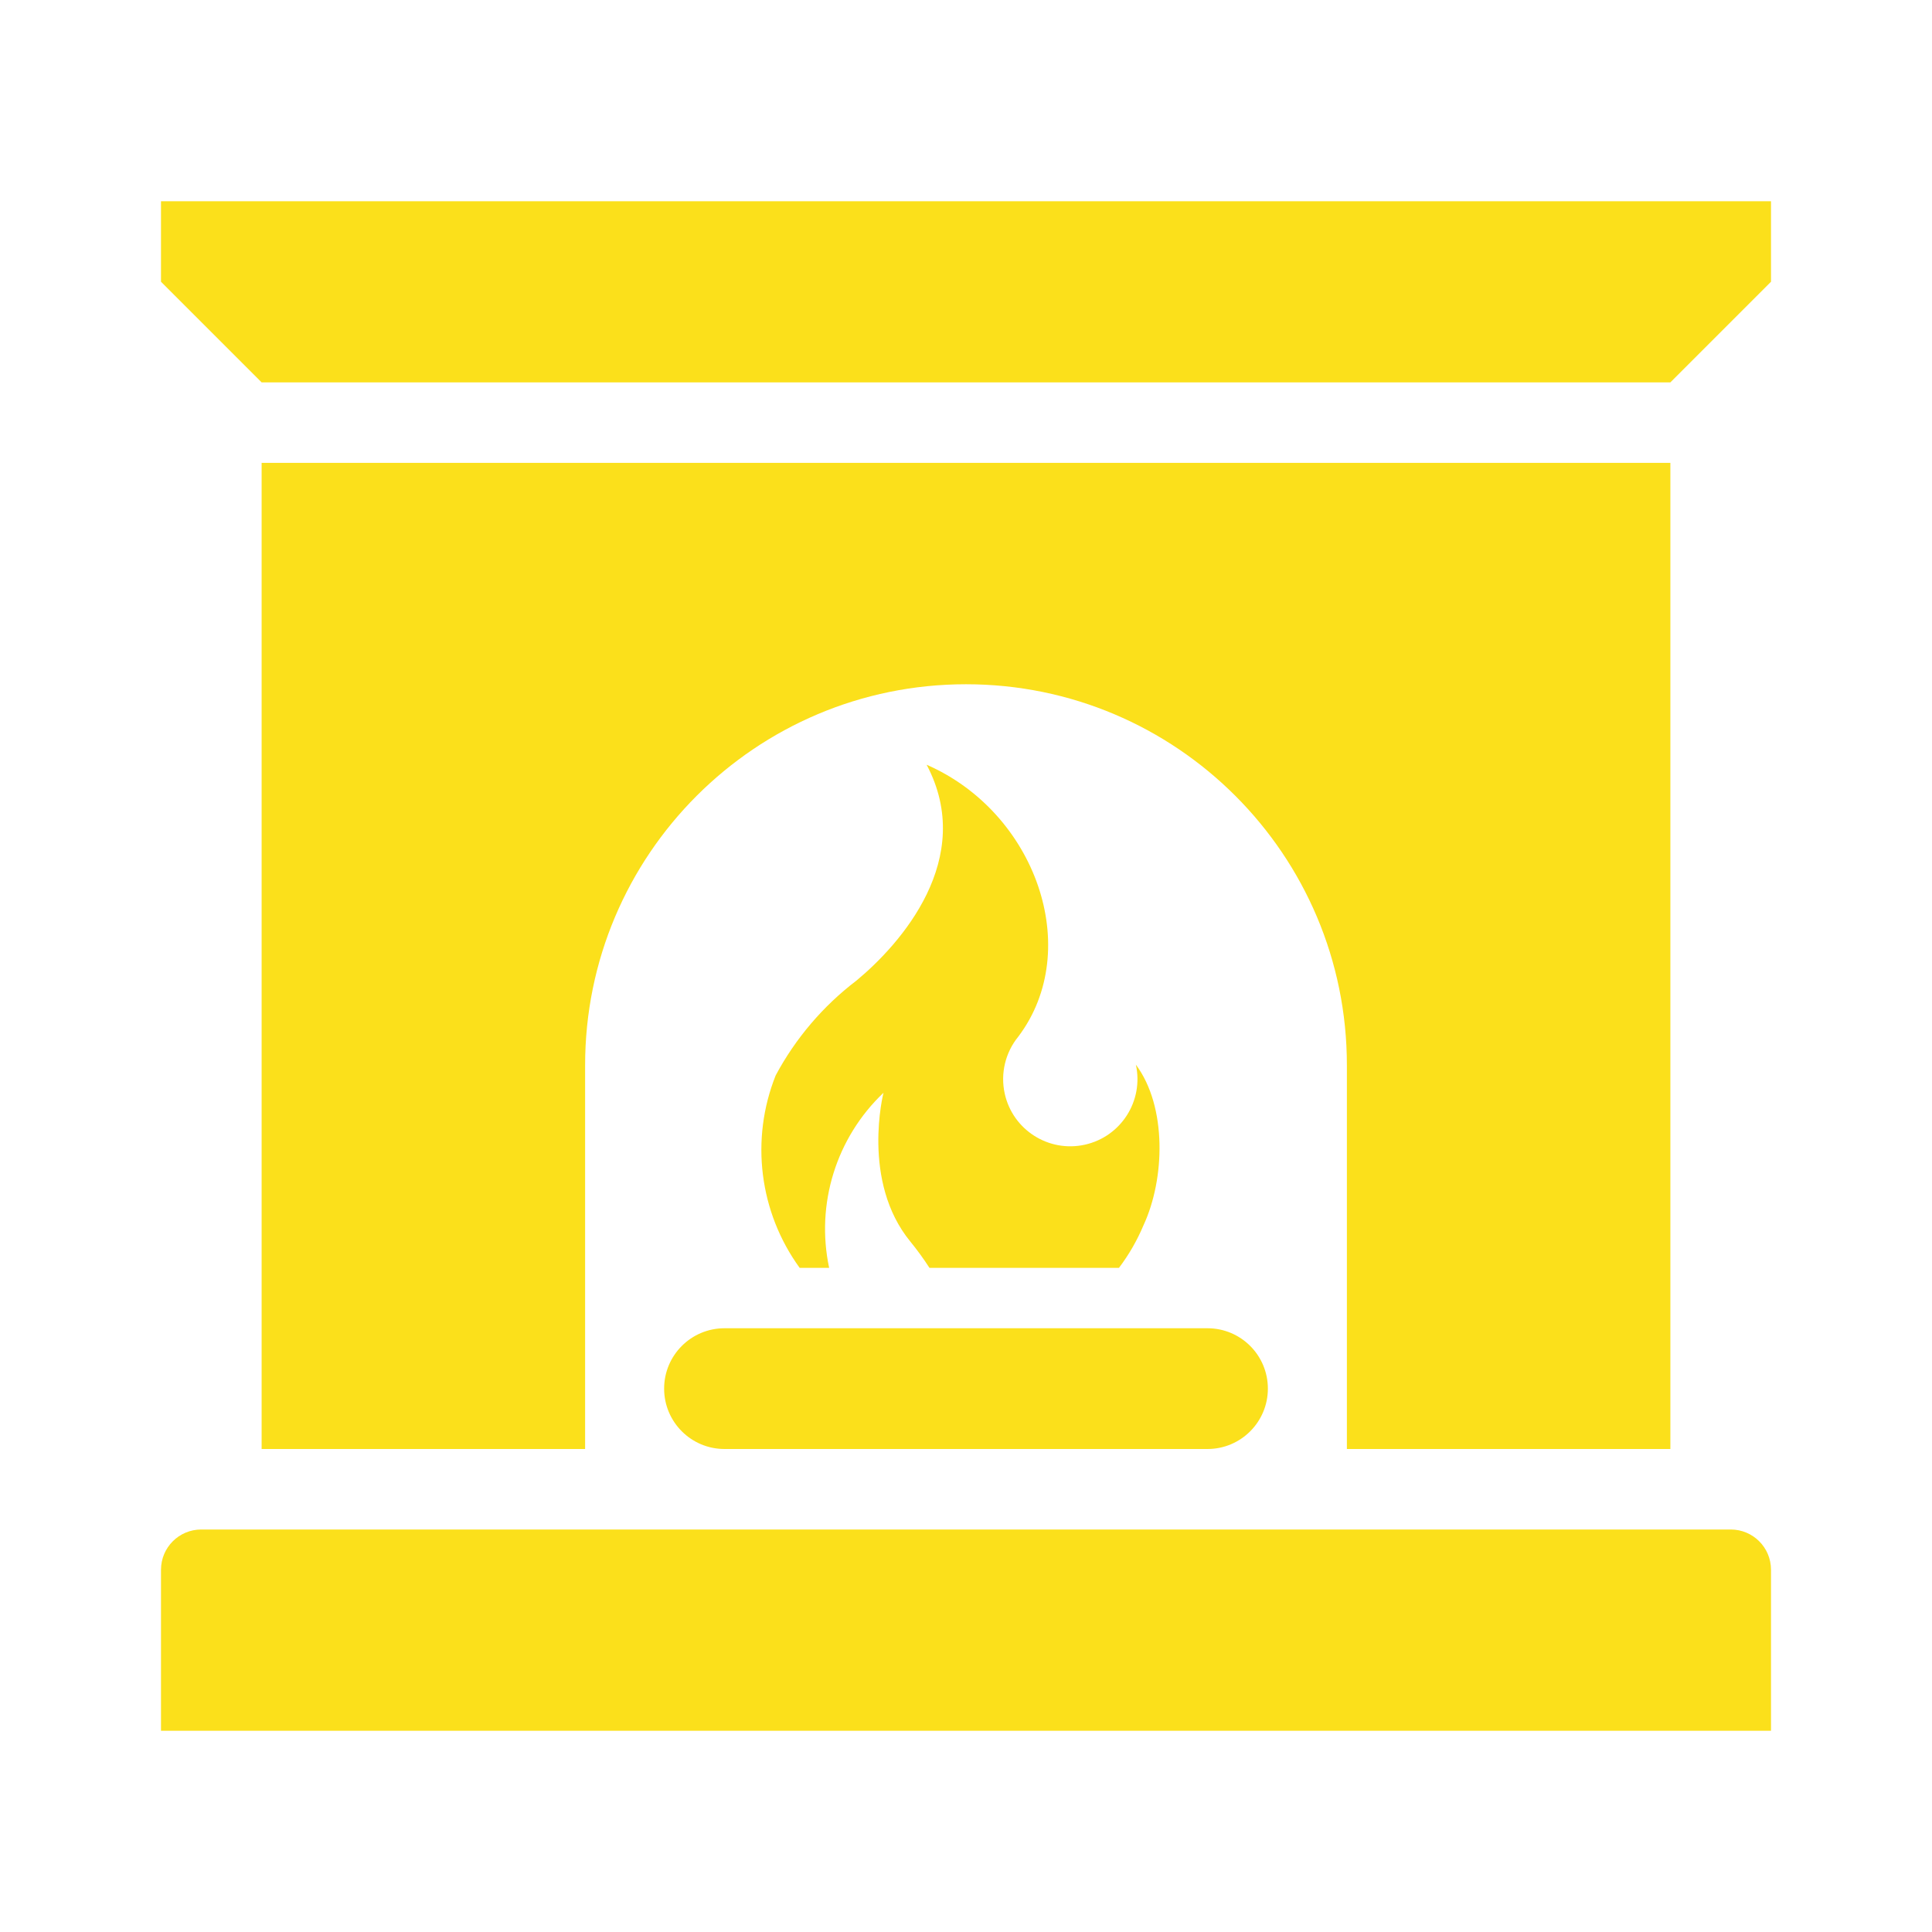 <svg width="96" height="96" xmlns="http://www.w3.org/2000/svg" xmlns:xlink="http://www.w3.org/1999/xlink" xml:space="preserve" overflow="hidden"><g><path d="M13 23 13 72 29.074 72 29.074 52.926C29.074 42.474 37.547 34 48 34 58.453 34 66.926 42.474 66.926 52.926L66.926 72 83 72 83 23Z" fill="#FBE01B"/><path d="M10 76 86 76C87.105 76 88 76.895 88 78L88 86 88 86 8 86 8 86 8 78C8 76.895 8.895 76 10 76Z" fill="#FBE01B"/><path d="M83 19 13 19 8 14 8 10 88 10 88 14 83 19Z" fill="#FBE01B"/><path d="M41.2 63C40.526 59.828 41.549 56.533 43.9 54.3 43.9 54.3 42.774 58.7 45.24 61.7 45.579 62.116 45.894 62.55 46.185 63L55.6 63C56.092 62.35 56.501 61.641 56.817 60.889 57.888 58.589 57.996 54.989 56.441 52.902 56.838 54.702 55.702 56.483 53.902 56.88 52.102 57.277 50.321 56.14 49.924 54.341 49.704 53.343 49.953 52.299 50.6 51.508 53.869 47.167 51.457 40.359 46.044 38 48.51 42.664 44.758 46.9 42.561 48.721 40.898 49.987 39.528 51.596 38.542 53.438 37.274 56.619 37.724 60.228 39.735 63Z" fill="#FBE01B"/><path d="M36 72C34.343 72 33 70.657 33 69 33 67.343 34.343 66 36 66L60 66C61.657 66 63 67.343 63 69 63 70.657 61.657 72 60 72Z" fill="#FBE01B"/></g></svg>